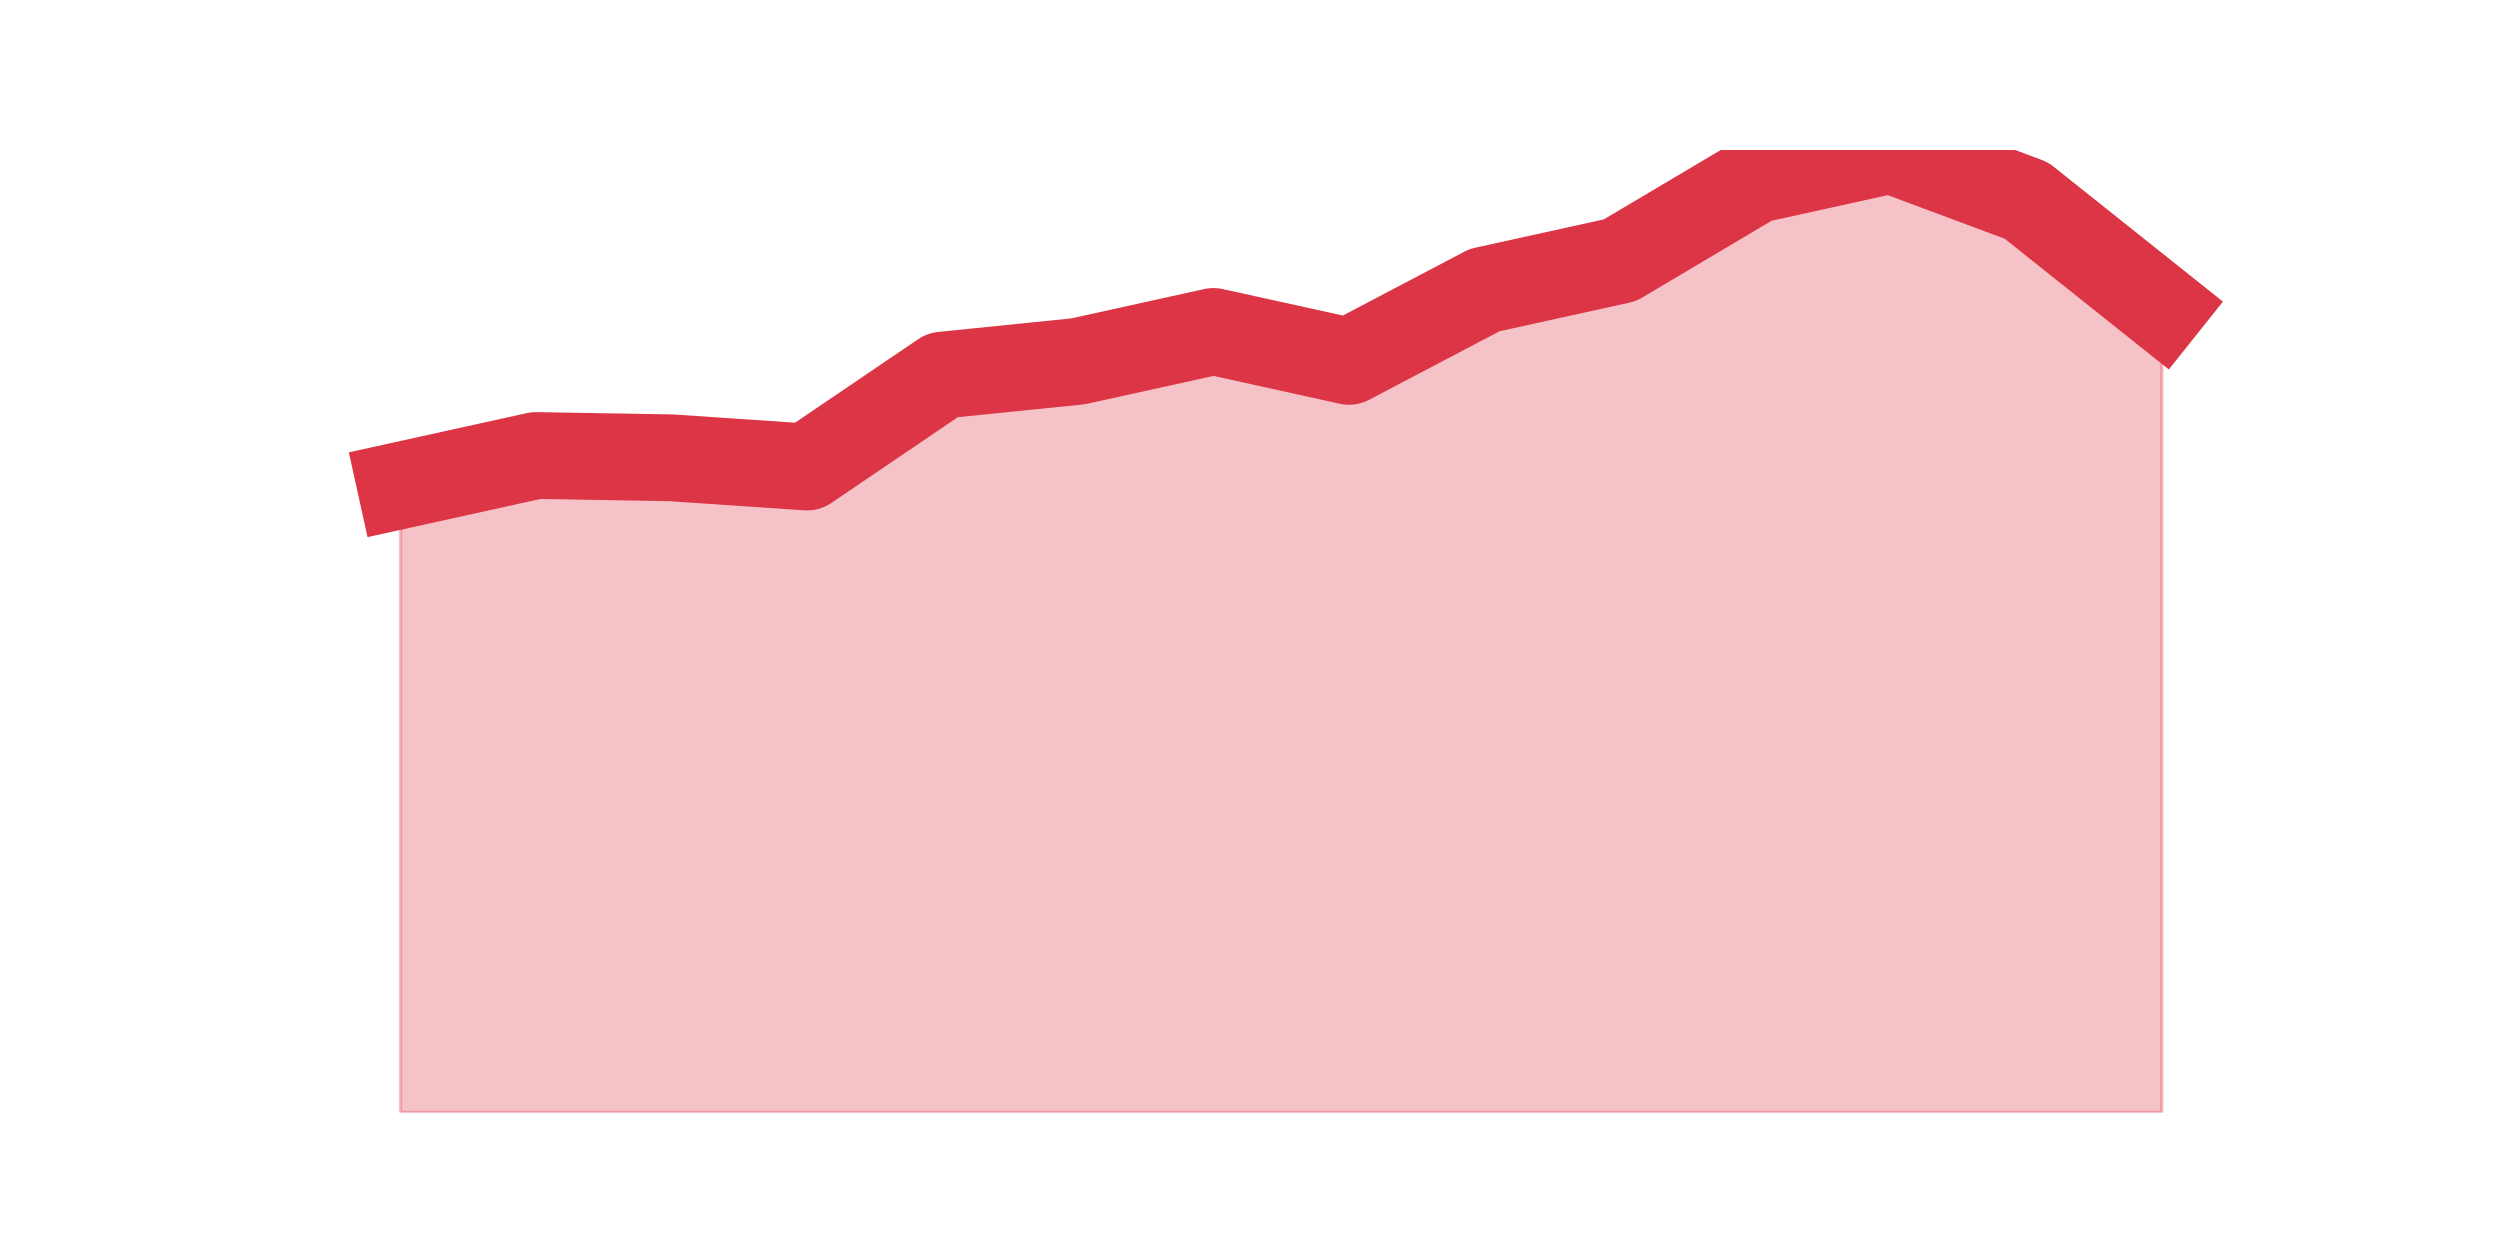 <?xml version="1.0" encoding="utf-8" standalone="no"?>
<!DOCTYPE svg PUBLIC "-//W3C//DTD SVG 1.1//EN"
  "http://www.w3.org/Graphics/SVG/1.1/DTD/svg11.dtd">
<svg height="360pt" version="1.1" viewBox="0 0 720 360" width="720pt" xmlns="http://www.w3.org/2000/svg" xmlns:xlink="http://www.w3.org/1999/xlink">
 <defs>
  <style type="text/css">*{stroke-linecap:butt;stroke-linejoin:round;}</style>
 </defs>
 <g id="figure_1">
  <g id="patch_1">
   <path d="M 0 360 
L 720 360 
L 720 0 
L 0 0 
z
" style="fill:none;"/>
  </g>
  <g id="axes_1">
   <g id="matplotlib.axis_1"/>
   <g id="matplotlib.axis_2"/>
   <g id="PolyCollection_1">
    <defs>
     <path d="M 115.364 -220.21 
L 115.364 -39.6 
L 154.385 -39.6 
L 193.406 -39.6 
L 232.427 -39.6 
L 271.448 -39.6 
L 310.469 -39.6 
L 349.49 -39.6 
L 388.51 -39.6 
L 427.531 -39.6 
L 466.552 -39.6 
L 505.573 -39.6 
L 544.594 -39.6 
L 583.615 -39.6 
L 622.636 -39.6 
L 622.636 -271.151 
L 622.636 -271.151 
L 583.615 -302.245 
L 544.594 -316.8 
L 505.573 -308.2 
L 466.552 -285.044 
L 427.531 -276.444 
L 388.51 -255.935 
L 349.49 -264.536 
L 310.469 -255.935 
L 271.448 -251.966 
L 232.427 -225.503 
L 193.406 -228.149 
L 154.385 -228.811 
L 115.364 -220.21 
z
" id="mcdbb413ea4" style="stroke:#dc3545;stroke-opacity:0.3;"/>
    </defs>
    <g clip-path="url(#p23767c115f)">
     <use style="fill:#dc3545;fill-opacity:0.3;stroke:#dc3545;stroke-opacity:0.3;" x="0" xlink:href="#mcdbb413ea4" y="360"/>
    </g>
   </g>
   <g id="line2d_1">
    <path clip-path="url(#p23767c115f)" d="M 115.364 139.79 
L 154.385 131.189 
L 193.406 131.851 
L 232.427 134.497 
L 271.448 108.034 
L 310.469 104.065 
L 349.49 95.464 
L 388.51 104.065 
L 427.531 83.556 
L 466.552 74.956 
L 505.573 51.8 
L 544.594 43.2 
L 583.615 57.755 
L 622.636 88.849 
" style="fill:none;stroke:#dc3545;stroke-linecap:square;stroke-width:25;"/>
   </g>
  </g>
 </g>
 <defs>
  <clipPath id="p23767c115f">
   <rect height="277.2" width="558" x="90" y="43.2"/>
  </clipPath>
 </defs>
</svg>

